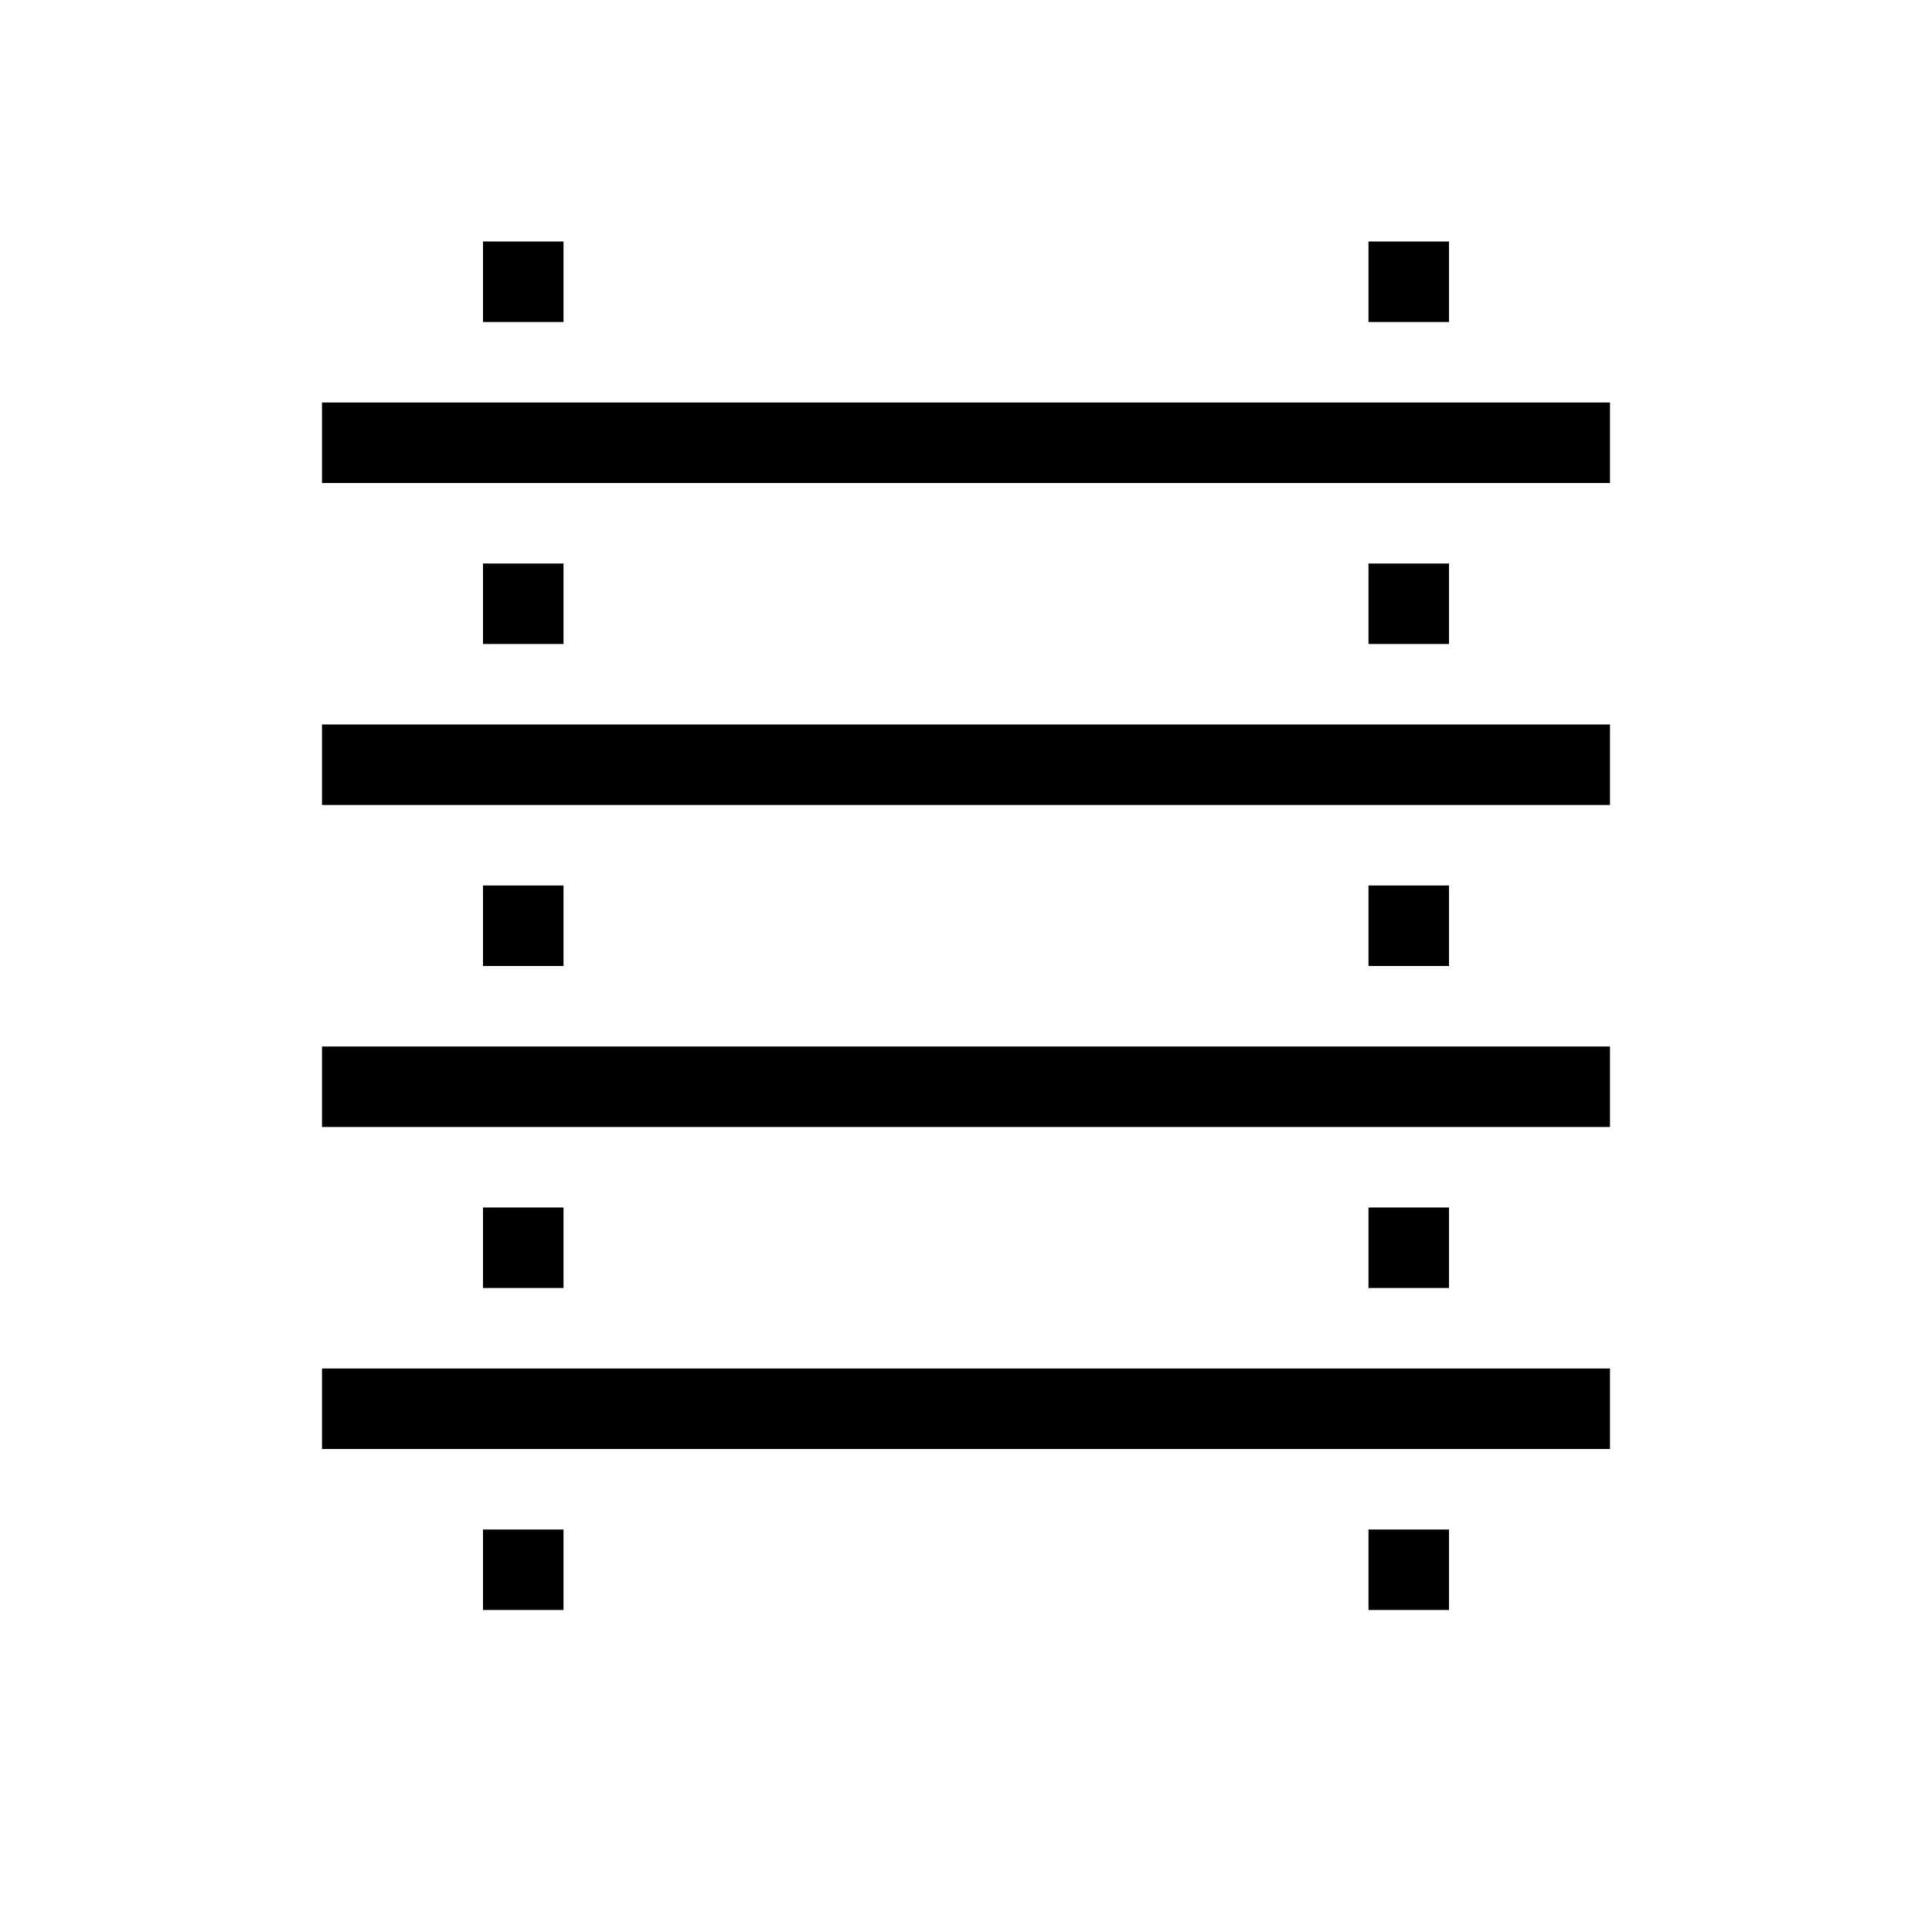 <svg xmlns="http://www.w3.org/2000/svg" width="24" height="24" viewBox="0 0 24 24">
  <path fill="none" stroke="#000" d="M4,13.5 L20,13.5 M4,17.5 L20,17.5 M4,9.5 L20,9.5 M4,5.5 L20,5.5 M6.5,3 L6.5,4 M17.5,3 L17.5,4 M6.5,7 L6.5,8 M17.5,7 L17.5,8 M6.5,11 L6.5,12 M17.5,11 L17.5,12 M6.5,15 L6.5,16 M17.5,15 L17.5,16 M6.5,19 L6.5,20 M17.5,19 L17.5,20"/>
</svg>
